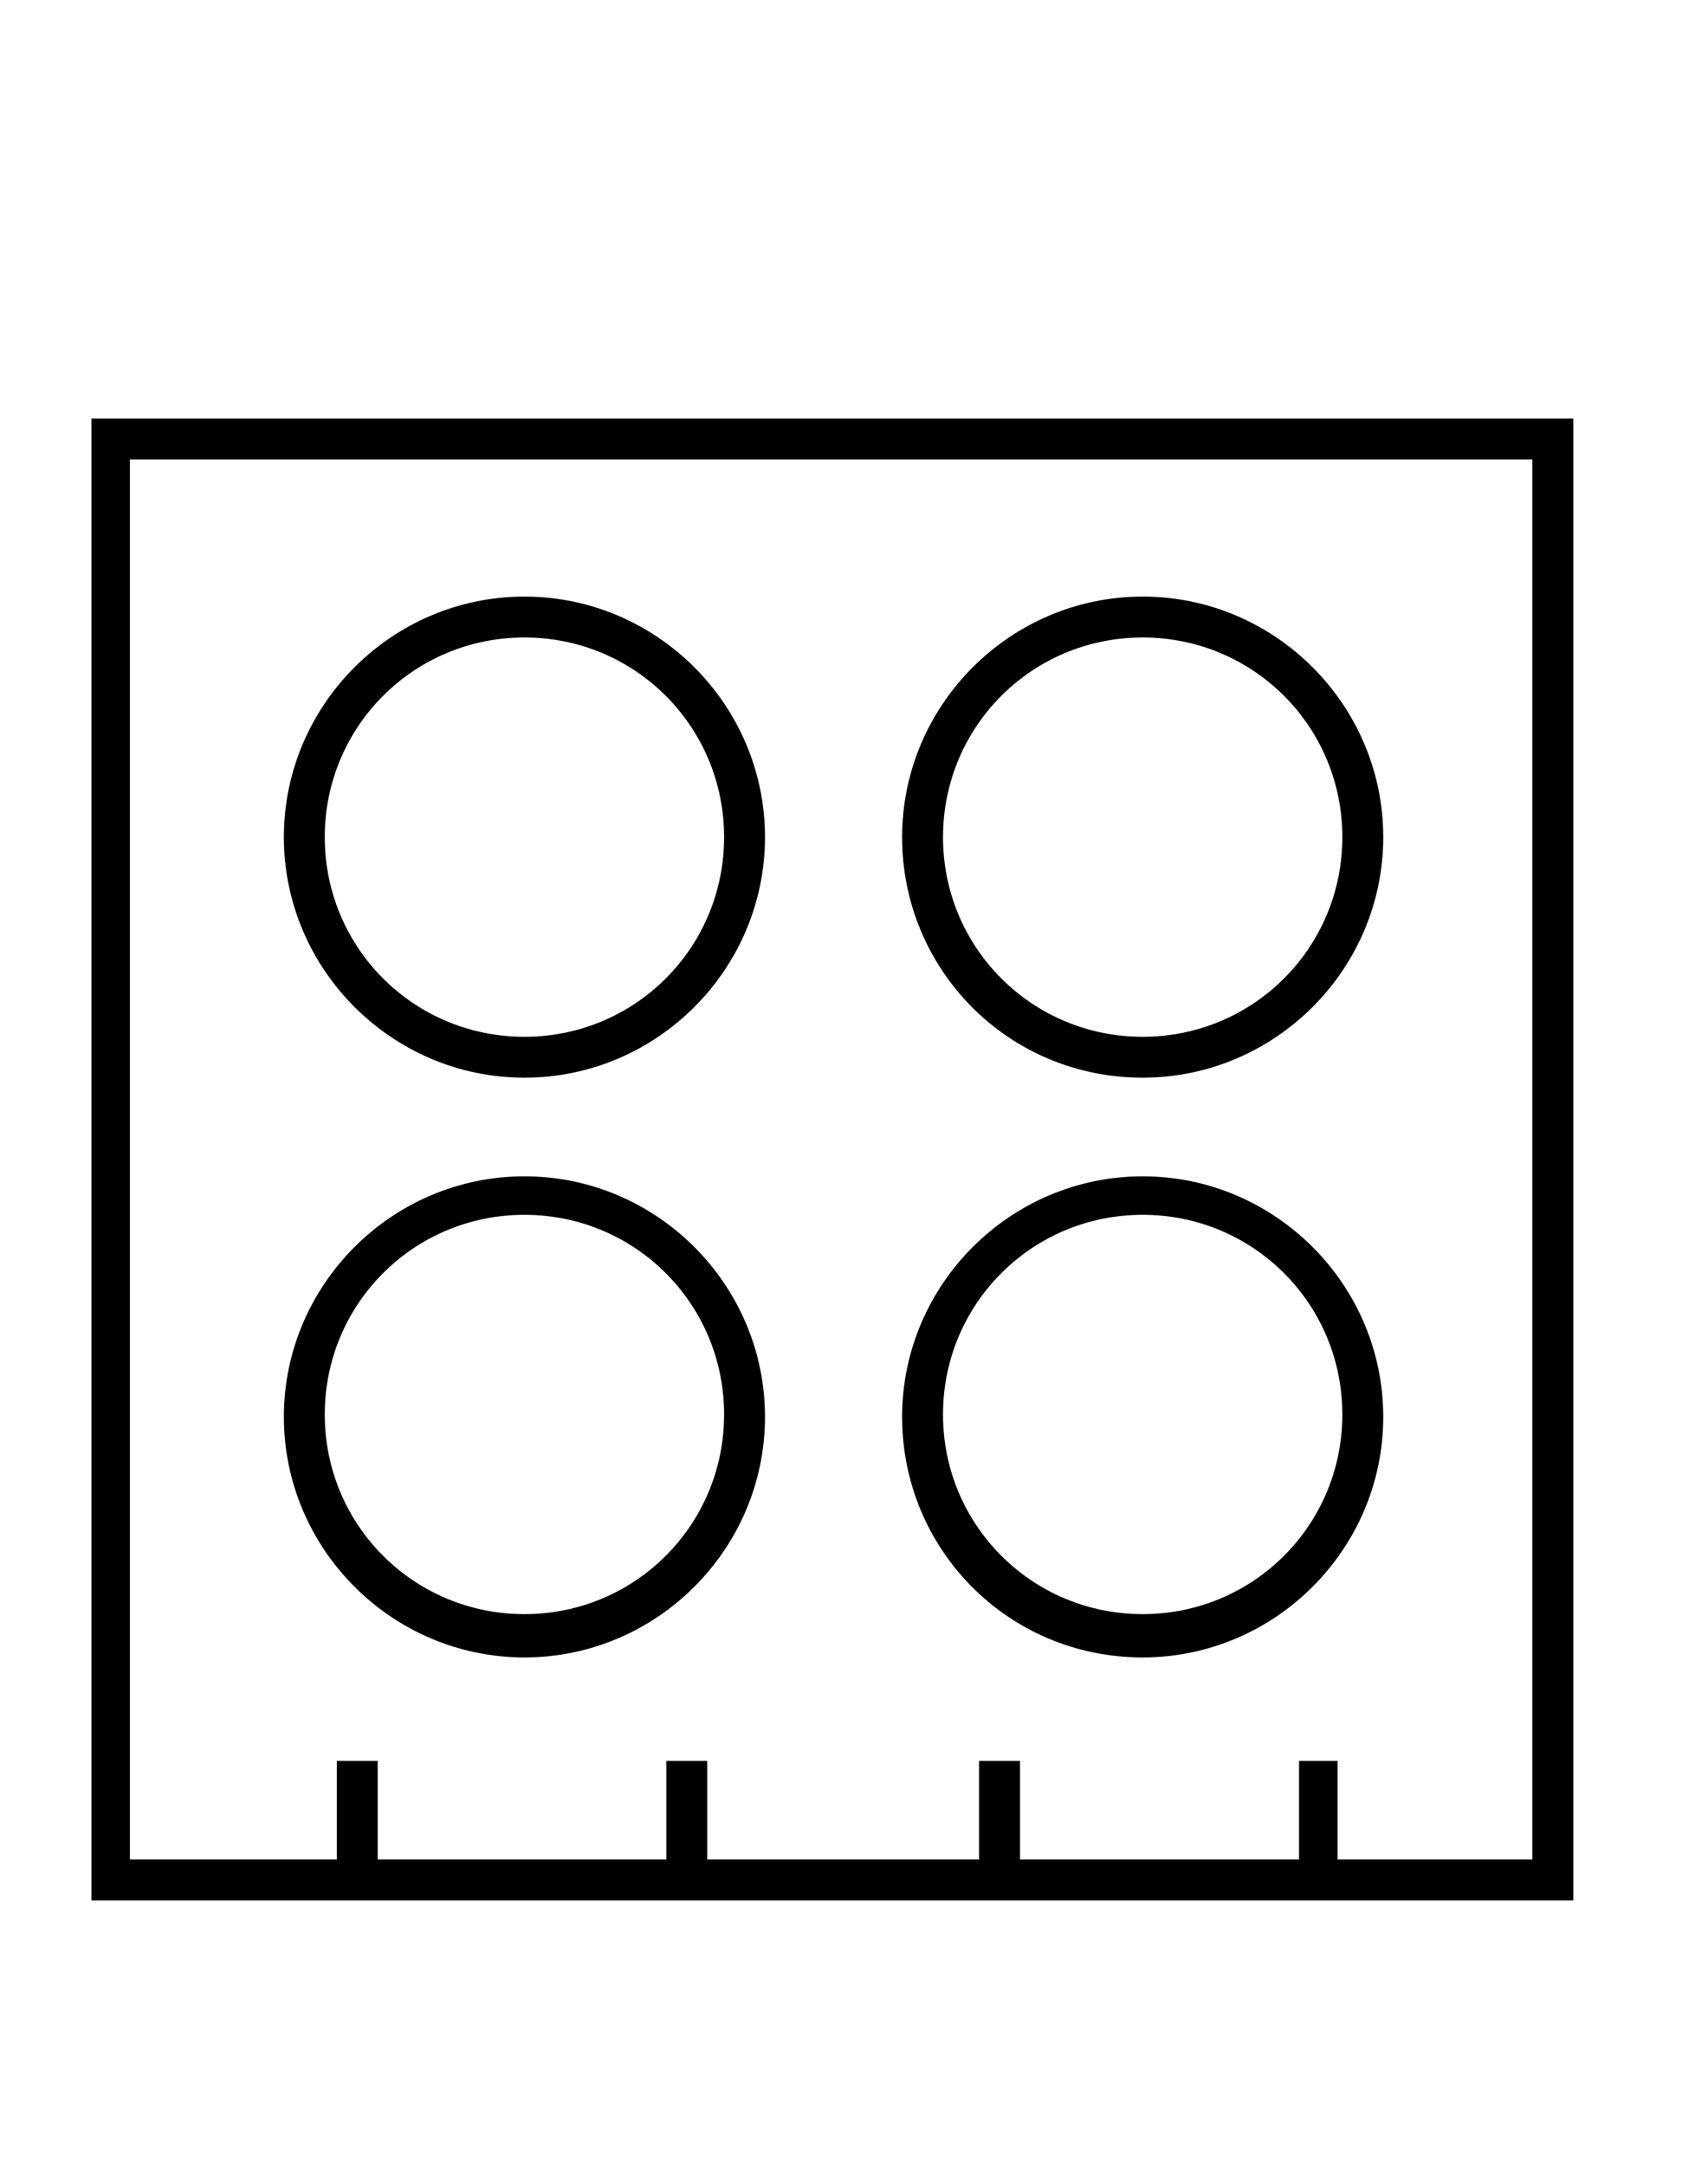 <svg xmlns="http://www.w3.org/2000/svg" xmlns:xlink="http://www.w3.org/1999/xlink" version="1.1" x="0px" y="0px" viewBox="16 0 71 90" style="enable-background:new 0 0 100 100;" xml:space="preserve"><g><path d="M19.8,17.4V79h61.6V17.4H19.8z M79.7,77.3h-8.1v-4.1H70v4.1H58.4v-4.1h-1.7v4.1H45.4v-4.1h-1.7v4.1h-12v-4.1h-1.7v4.1h-8.6   V19.1h58.3V77.3z"></path><path d="M37.8,44.8c5.5,0,10-4.5,10-10s-4.5-10-10-10s-10,4.5-10,10S32.3,44.8,37.8,44.8z M37.8,26.5c4.6,0,8.3,3.7,8.3,8.3   s-3.7,8.3-8.3,8.3s-8.3-3.7-8.3-8.3S33.2,26.5,37.8,26.5z"></path><path d="M63.5,44.8c5.5,0,10-4.5,10-10s-4.5-10-10-10c-5.5,0-10,4.5-10,10S57.9,44.8,63.5,44.8z M63.5,26.5c4.6,0,8.3,3.7,8.3,8.3   s-3.7,8.3-8.3,8.3c-4.6,0-8.3-3.7-8.3-8.3S58.9,26.5,63.5,26.5z"></path><path d="M37.8,68.9c5.5,0,10-4.5,10-10s-4.5-10-10-10s-10,4.5-10,10S32.3,68.9,37.8,68.9z M37.8,50.5c4.6,0,8.3,3.7,8.3,8.3   s-3.7,8.3-8.3,8.3s-8.3-3.7-8.3-8.3S33.2,50.5,37.8,50.5z"></path><path d="M63.5,68.9c5.5,0,10-4.5,10-10s-4.5-10-10-10c-5.5,0-10,4.5-10,10S57.9,68.9,63.5,68.9z M63.5,50.5c4.6,0,8.3,3.7,8.3,8.3   s-3.7,8.3-8.3,8.3c-4.6,0-8.3-3.7-8.3-8.3S58.9,50.5,63.5,50.5z"></path></g></svg>
